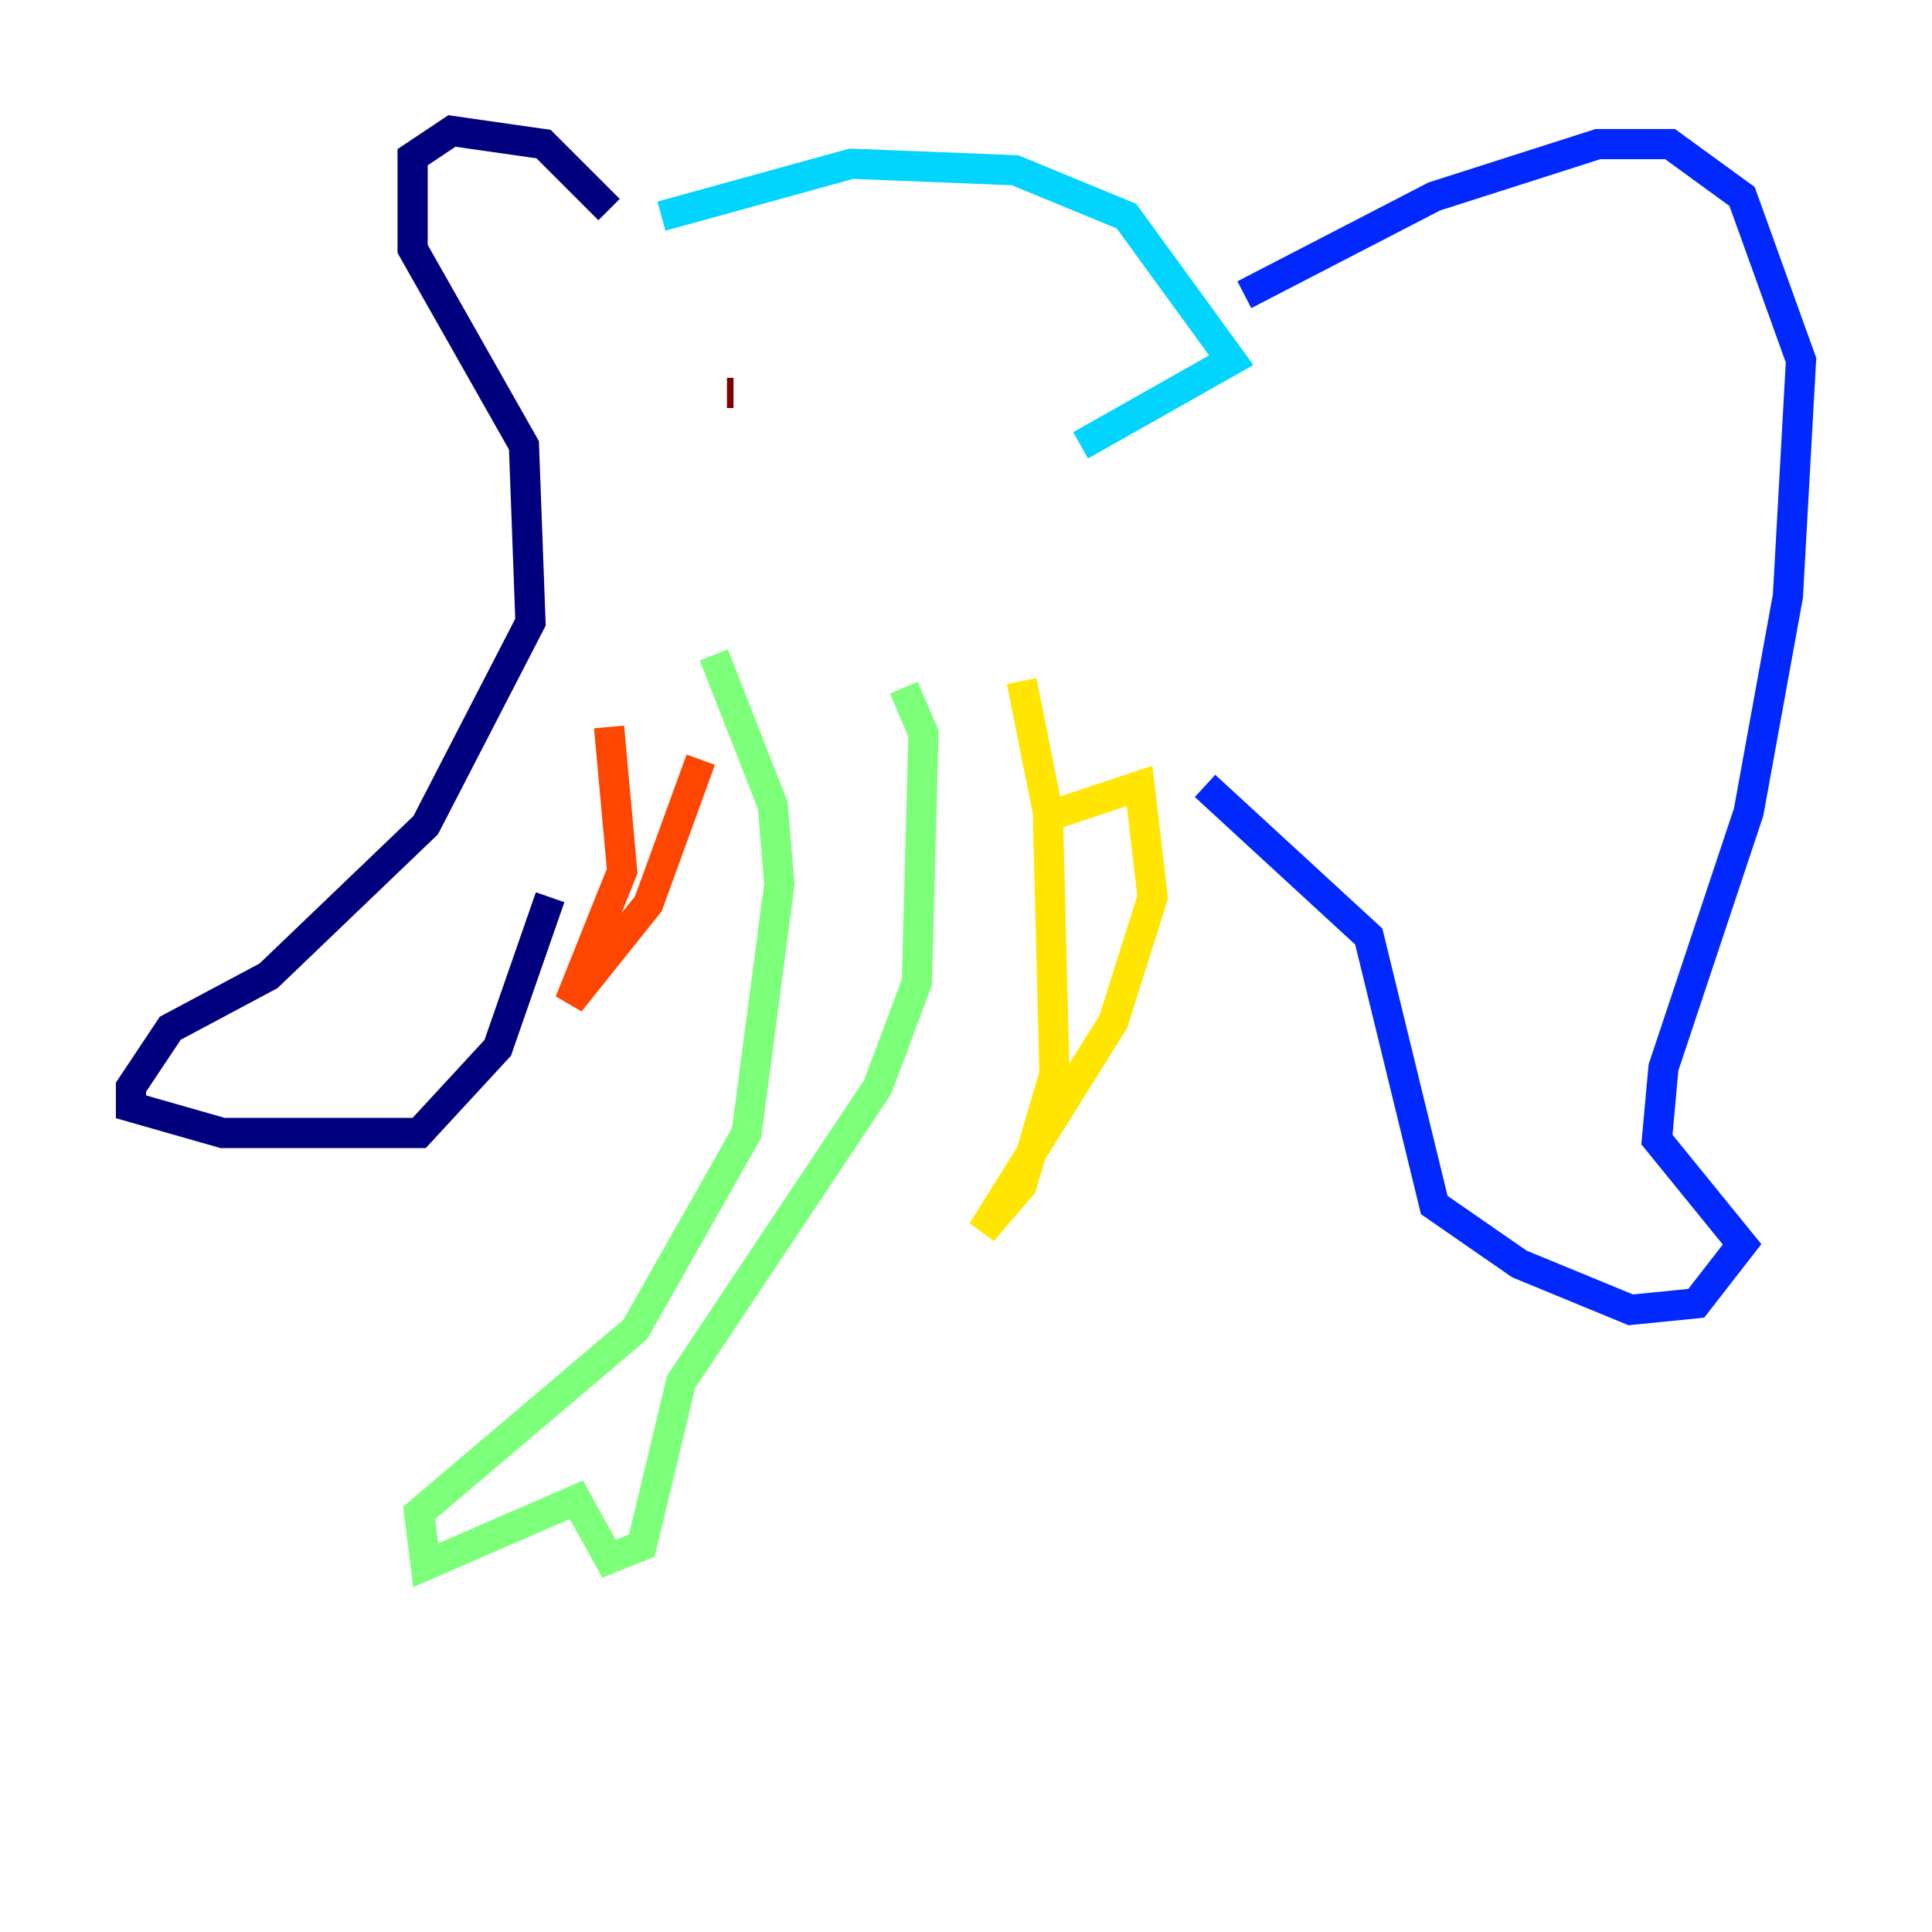 <?xml version="1.0" encoding="utf-8" ?>
<svg baseProfile="tiny" height="128" version="1.2" viewBox="0,0,128,128" width="128" xmlns="http://www.w3.org/2000/svg" xmlns:ev="http://www.w3.org/2001/xml-events" xmlns:xlink="http://www.w3.org/1999/xlink"><defs /><polyline fill="none" points="40.352,13.885 36.014,9.546 29.939,8.678 27.336,10.414 27.336,16.488 34.712,29.505 35.146,41.22 28.203,54.671 17.79,64.651 11.281,68.122 8.678,72.027 8.678,73.329 14.752,75.064 27.77,75.064 32.976,69.424 36.447,59.444" stroke="#00007f" stroke-width="2" /><polyline fill="none" points="82.441,19.525 95.024,13.017 105.871,9.546 110.644,9.546 115.417,13.017 119.322,23.864 118.454,39.485 115.851,53.803 110.21,70.725 109.776,75.498 115.417,82.441 112.38,86.346 108.041,86.78 100.664,83.742 95.024,79.837 90.685,62.047 79.837,52.068" stroke="#0028ff" stroke-width="2" /><polyline fill="none" points="43.824,14.319 56.407,10.848 67.254,11.281 74.63,14.319 81.573,23.864 71.593,29.505" stroke="#00d4ff" stroke-width="2" /><polyline fill="none" points="47.295,43.39 51.2,53.37 51.634,58.576 49.464,75.064 42.088,88.081 27.77,100.231 28.203,103.702 38.183,99.363 40.352,103.268 42.522,102.4 45.125,91.552 58.142,72.027 60.746,65.085 61.18,48.597 59.878,45.559" stroke="#7cff79" stroke-width="2" /><polyline fill="none" points="67.688,45.125 69.424,53.803 69.858,71.159 67.688,78.536 65.085,81.573 73.763,67.688 76.366,59.444 75.498,52.068 68.99,54.237" stroke="#ffe500" stroke-width="2" /><polyline fill="none" points="40.352,48.163 41.22,57.709 37.749,66.386 42.956,59.878 46.427,50.332" stroke="#ff4600" stroke-width="2" /><polyline fill="none" points="48.163,26.034 48.597,26.034" stroke="#7f0000" stroke-width="2" /></svg>